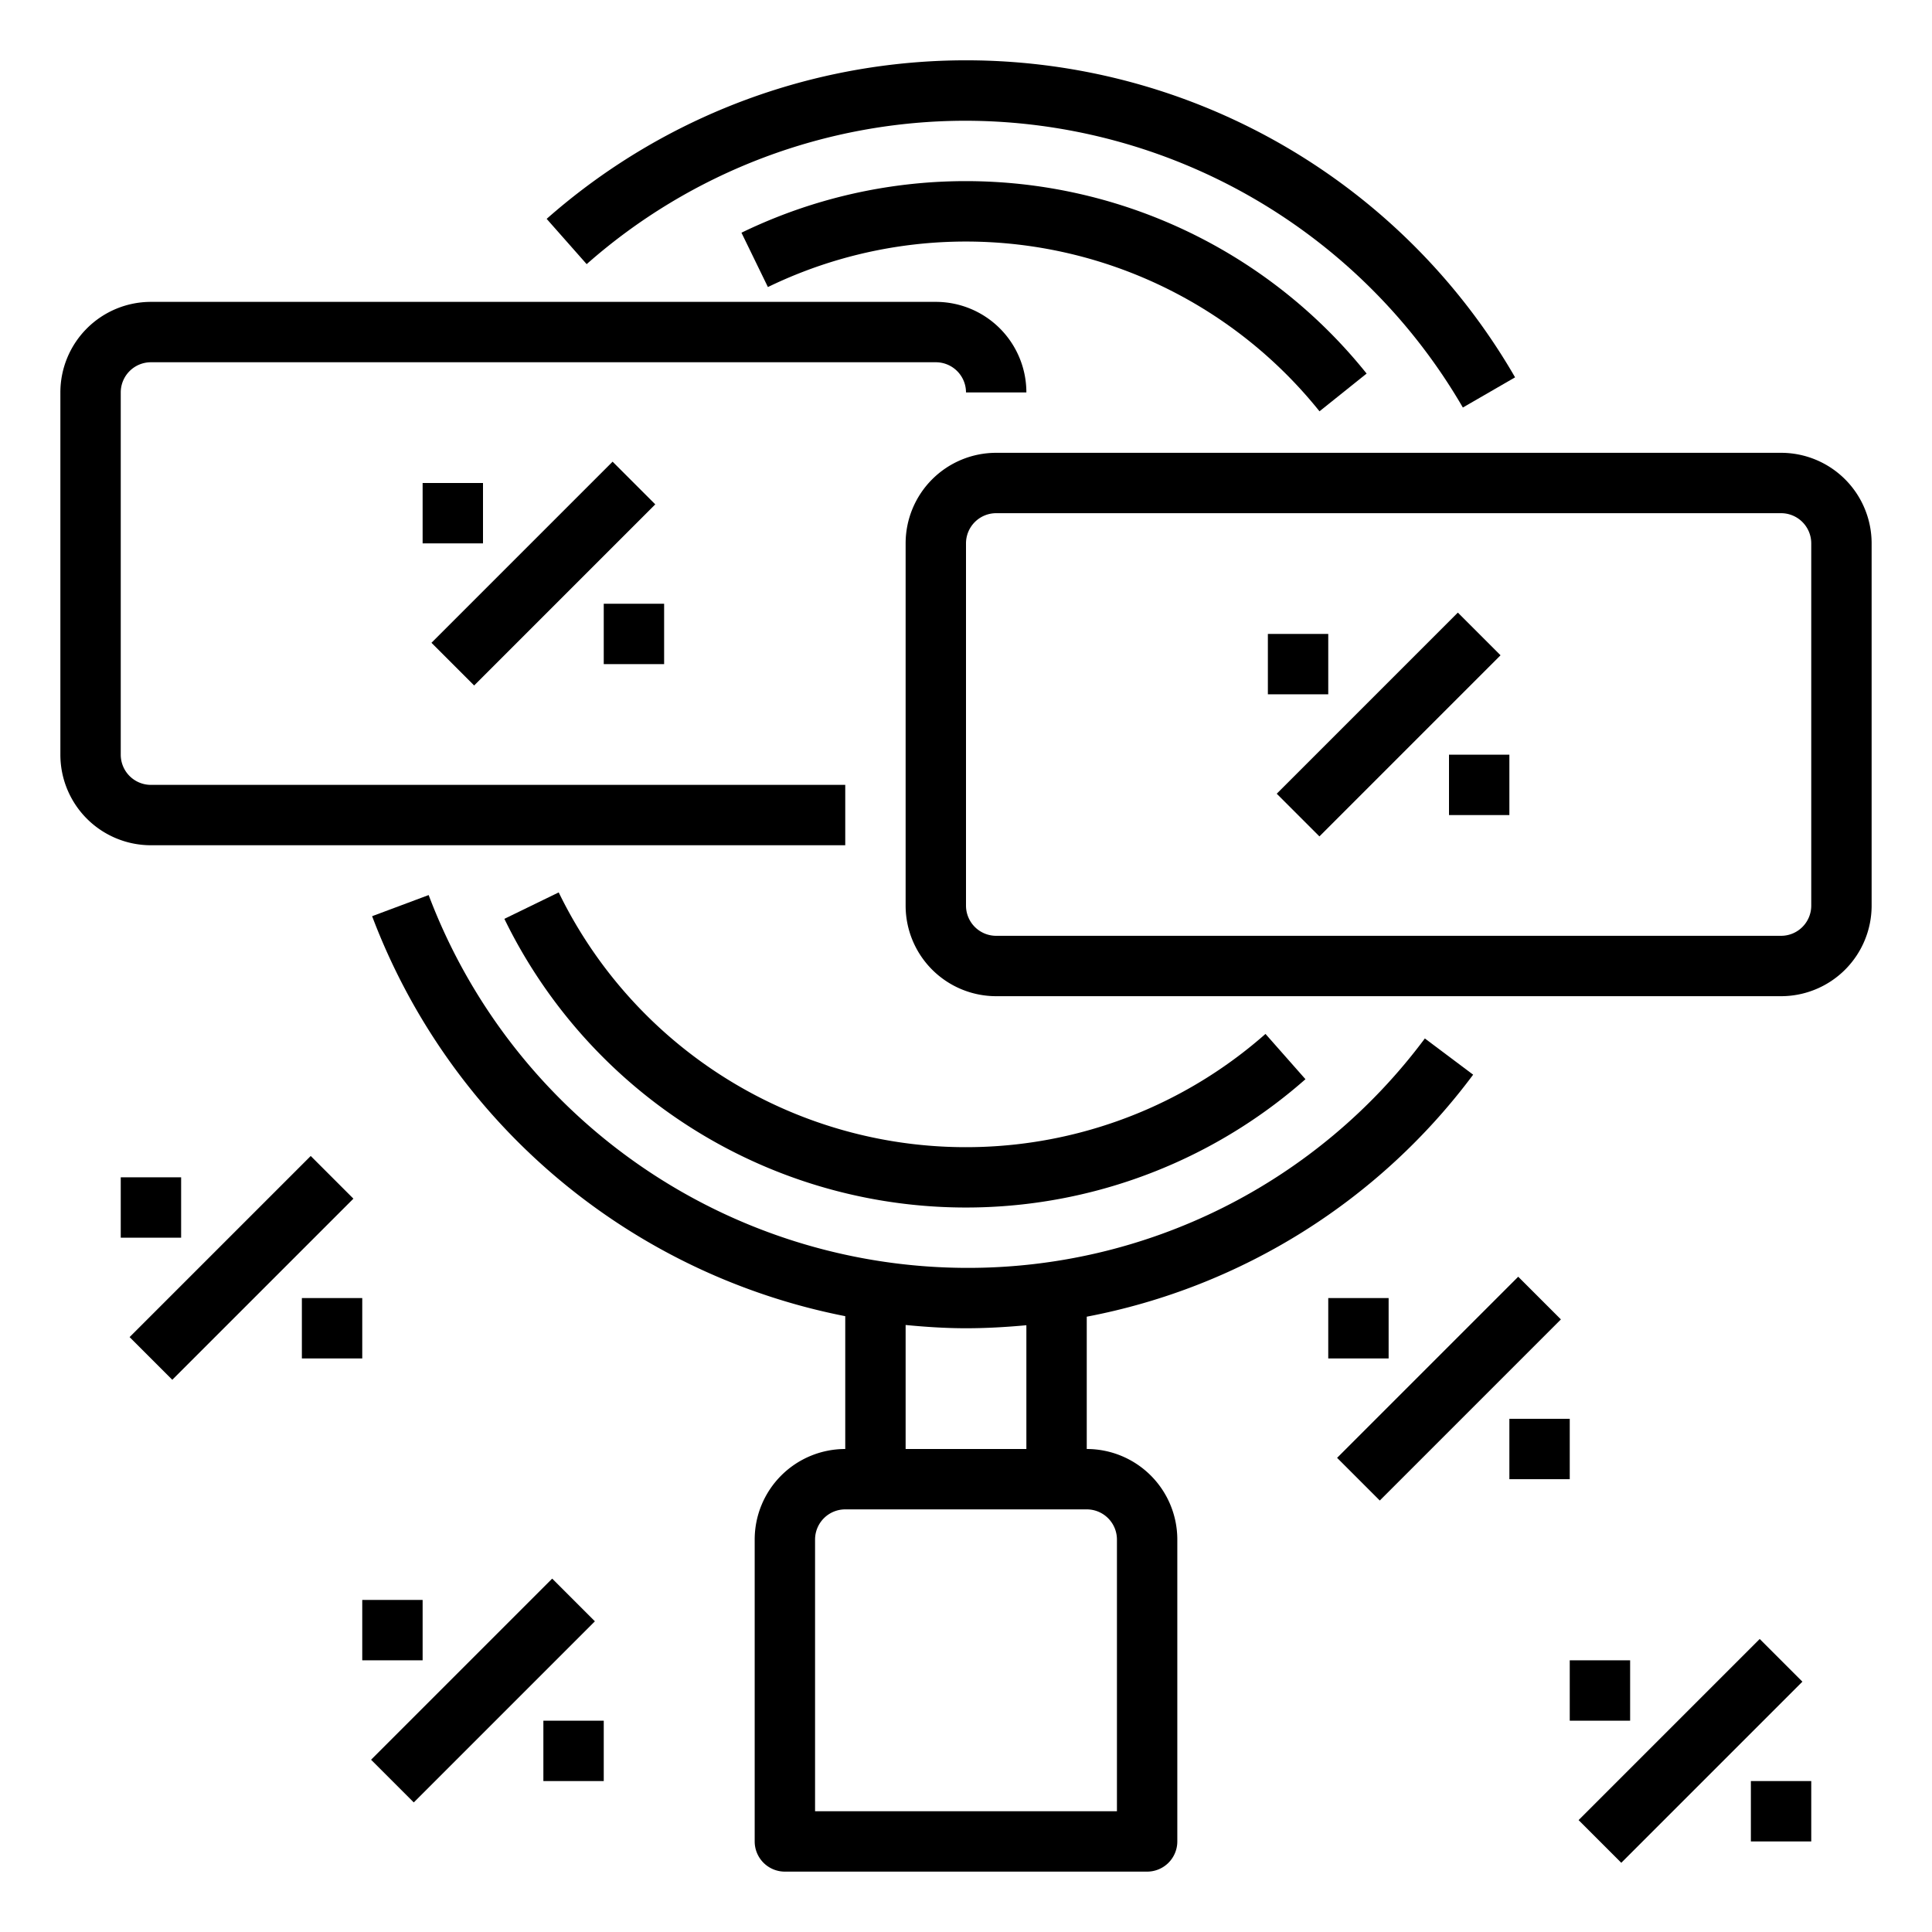 <svg xmlns="http://www.w3.org/2000/svg" viewBox="0 0 64 64" x="0px" y="0px"><g data-name="Magnifying Glass-Money"><path d="M28,28V26H5a1,1,0,0,1-1-1V13a1,1,0,0,1,1-1H31a1,1,0,0,1,1,1h2a3,3,0,0,0-3-3H5a3,3,0,0,0-3,3V25a3,3,0,0,0,3,3Z"></path><rect x="13.757" y="18" width="8.485" height="2" transform="translate(-8.163 18.293) rotate(-45)"></rect><rect x="20" y="20" width="2" height="2"></rect><rect x="14" y="16" width="2" height="2"></rect><path d="M59,15H33a3,3,0,0,0-3,3V30a3,3,0,0,0,3,3H59a3,3,0,0,0,3-3V18A3,3,0,0,0,59,15Zm1,15a1,1,0,0,1-1,1H33a1,1,0,0,1-1-1V18a1,1,0,0,1,1-1H59a1,1,0,0,1,1,1Z"></path><rect x="41.757" y="23" width="8.485" height="2" transform="translate(-3.497 39.556) rotate(-45)"></rect><rect x="48" y="25" width="2" height="2"></rect><rect x="42" y="21" width="2" height="2"></rect><rect x="43.757" y="45" width="8.485" height="2" transform="translate(-18.468 47.414) rotate(-45)"></rect><rect x="50" y="47" width="2" height="2"></rect><rect x="44" y="43" width="2" height="2"></rect><rect x="51.757" y="57" width="8.485" height="2" transform="translate(-24.61 56.586) rotate(-45)"></rect><rect x="58" y="59" width="2" height="2"></rect><rect x="52" y="55" width="2" height="2"></rect><rect x="3.757" y="41" width="8.485" height="2" transform="translate(-27.355 17.958) rotate(-45)"></rect><rect x="10" y="43" width="2" height="2"></rect><rect x="4" y="39" width="2" height="2"></rect><rect x="11.757" y="55" width="8.485" height="2" transform="translate(-34.912 27.716) rotate(-45)"></rect><rect x="18" y="57" width="2" height="2"></rect><rect x="12" y="53" width="2" height="2"></rect><path d="M32,4a19.077,19.077,0,0,1,16.459,9.5l1.73-1a21,21,0,0,0-32.08-5.25l1.325,1.5A18.971,18.971,0,0,1,32,4Z"></path><path d="M18.508,29.562l-1.8.876A17.005,17.005,0,0,0,43.245,35.75l-1.324-1.5a15,15,0,0,1-23.413-4.688Z"></path><path d="M24.562,7.709l.876,1.8A15.014,15.014,0,0,1,43.71,13.625l1.561-1.25A17.014,17.014,0,0,0,24.562,7.709Z"></path><path d="M36,48V43.617A20.819,20.819,0,0,0,48.8,35.6l-1.6-1.2A18.857,18.857,0,0,1,32,42,19.091,19.091,0,0,1,14.2,29.65l-1.873.7A21.1,21.1,0,0,0,28,43.6V48a3,3,0,0,0-3,3V61a1,1,0,0,0,1,1H38a1,1,0,0,0,1-1V51A3,3,0,0,0,36,48Zm-6-4.108c.661.064,1.327.108,2,.108s1.339-.039,2-.1V48H30ZM37,60H27V51a1,1,0,0,1,1-1h8a1,1,0,0,1,1,1Z"></path></g></svg>